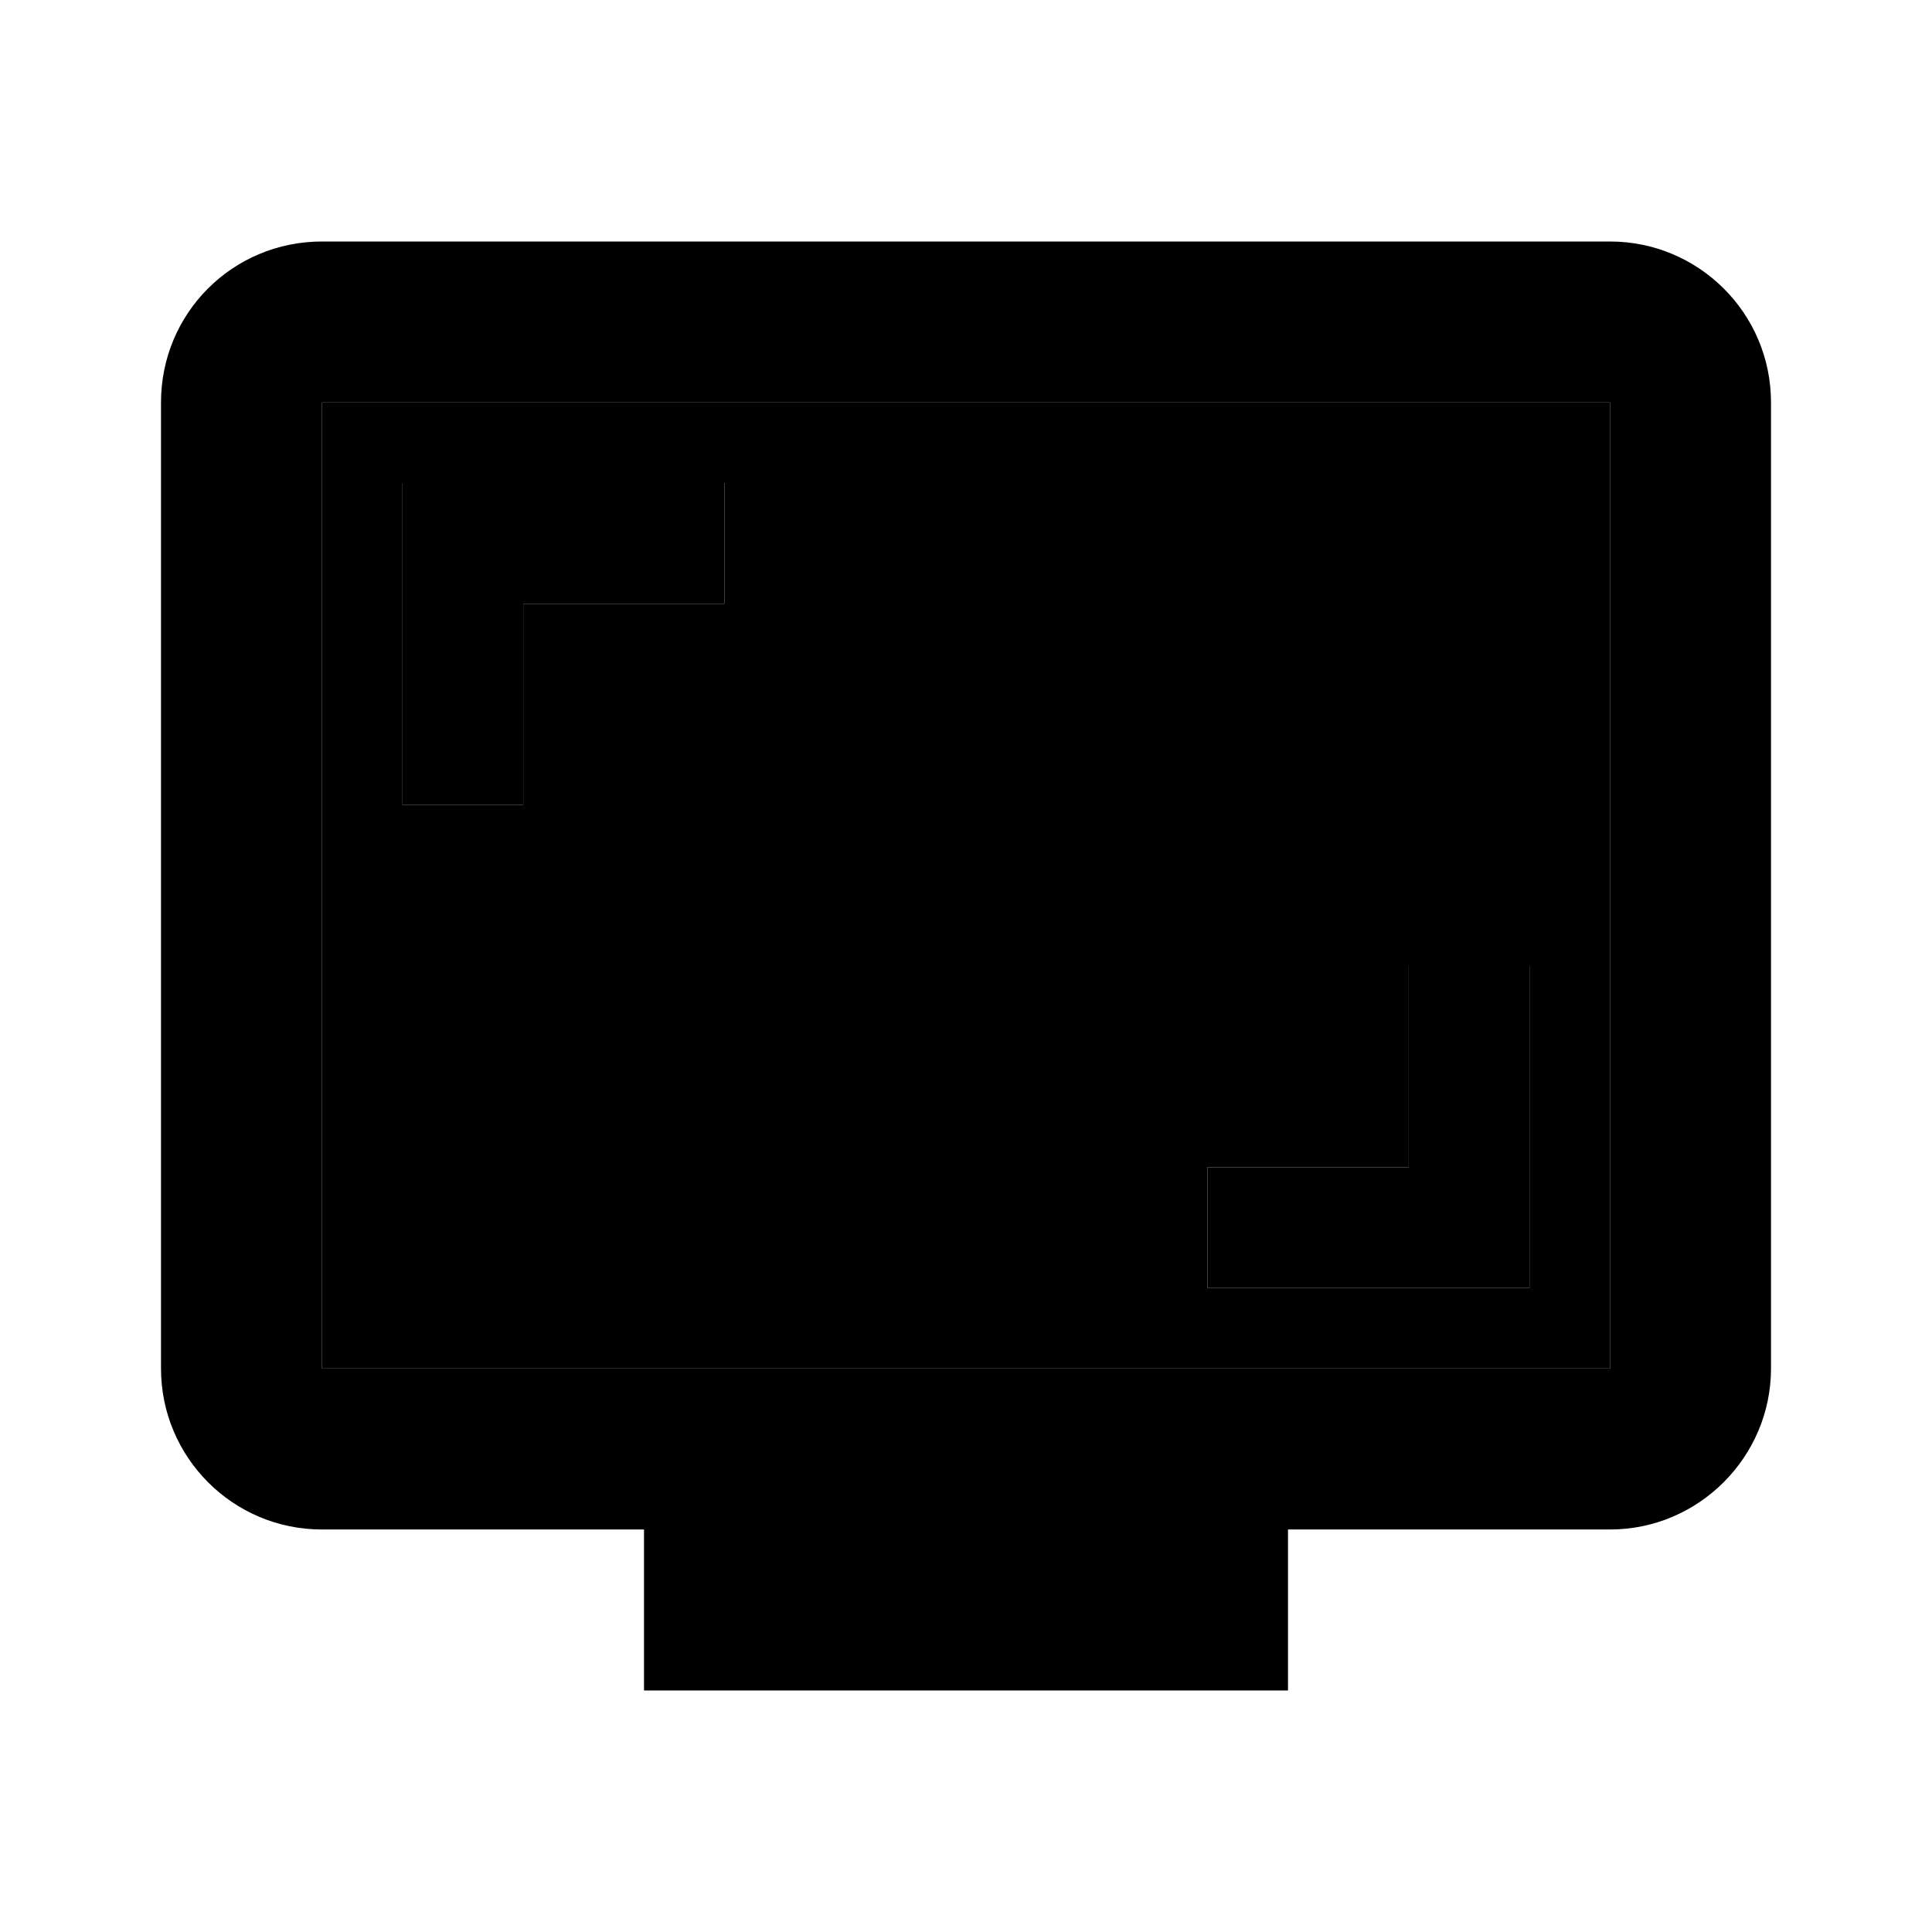 <svg xmlns="http://www.w3.org/2000/svg" enable-background="new 0 0 24 24" height="1em" width="1em" fill="currentcolor" viewBox="0 0 24 24"><g><rect fill="none" height="24" width="24"/></g><g><g><path d="M4,17h16V5H4V17z M15,14.5h2.5V12H19v4h-4V14.5z M5,6h4v1.5H6.5V10H5V6z" opacity=".3"/><path d="M20,3H4C2.89,3,2,3.89,2,5v12c0,1.1,0.89,2,2,2h4v2h8v-2h4c1.1,0,2-0.9,2-2V5C22,3.89,21.1,3,20,3z M20,17H4V5h16V17z"/><polygon points="6.5,7.5 9,7.5 9,6 5,6 5,10 6.5,10"/><polygon points="19,12 17.5,12 17.5,14.5 15,14.5 15,16 19,16"/></g></g></svg>